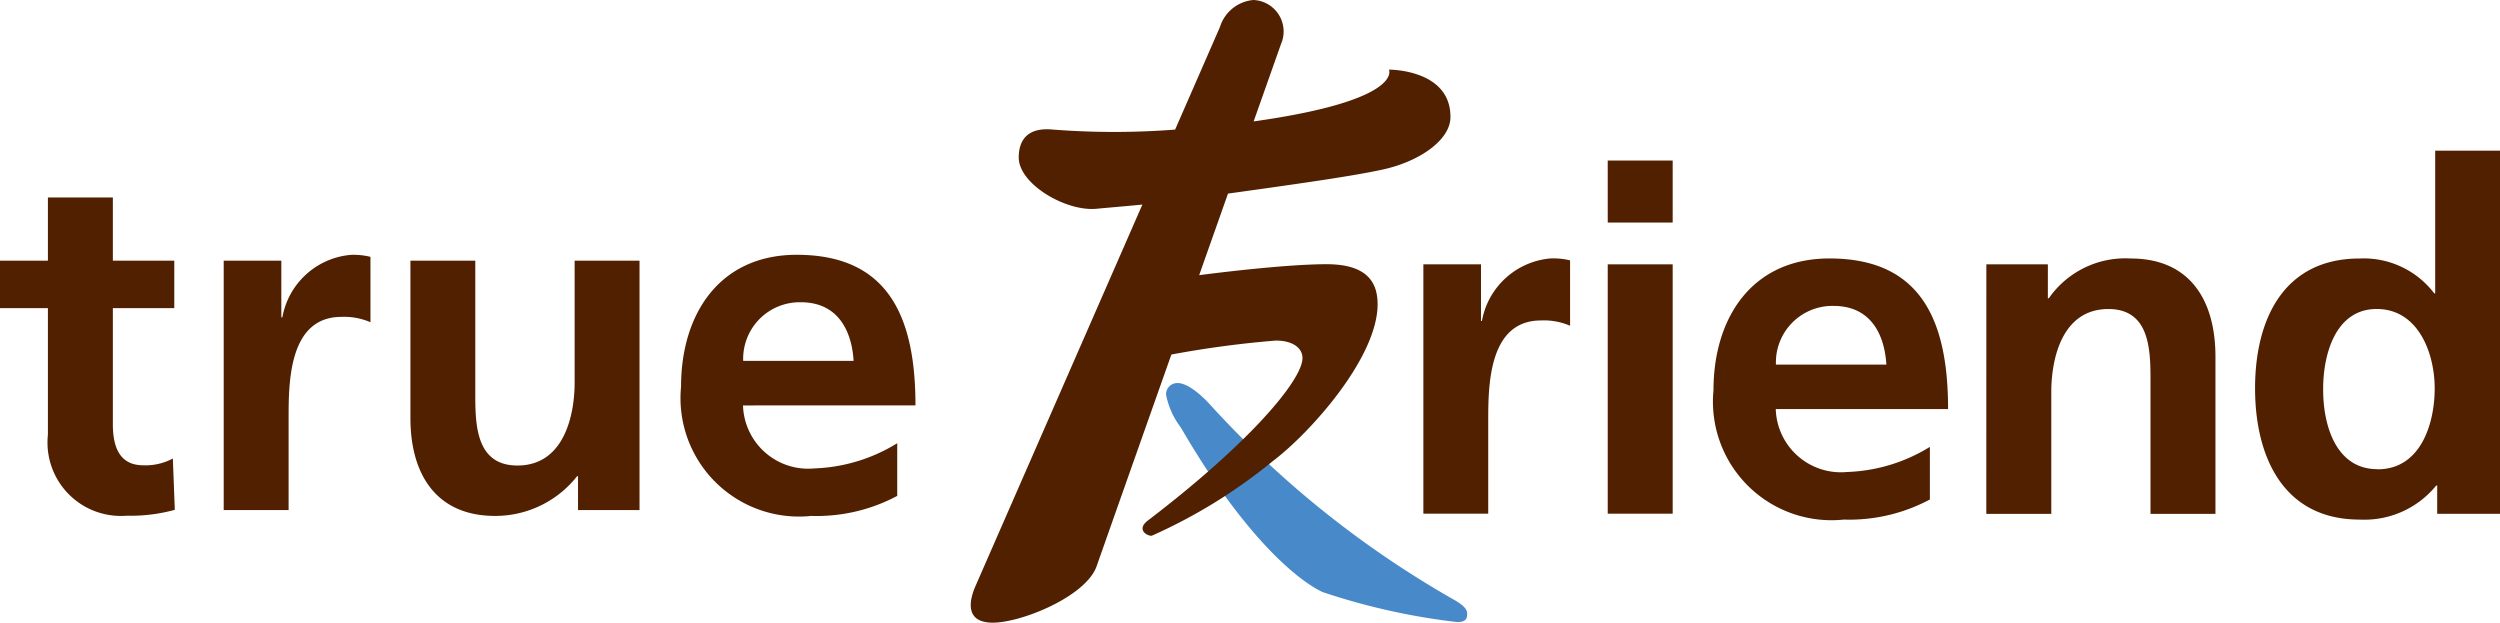 <svg xmlns="http://www.w3.org/2000/svg" width="56.045" height="13.957" viewBox="0 0 56.045 13.957">
  <g id="Group_53" data-name="Group 53" transform="translate(-639.463 -436.551)">
    <path id="Path_234" data-name="Path 234" d="M665.865,445.138c.141,0,.389.118.727.485a22.249,22.249,0,0,0,5.391,4.33c.238.132.371.229.371.354,0,.094-.014.19-.221.19a14.811,14.811,0,0,1-3.02-.673c-.555-.26-1.751-1.231-3.178-3.689a1.766,1.766,0,0,1-.332-.74A.253.253,0,0,1,665.865,445.138Z" fill="#488ac9"/>
    <path id="Path_235" data-name="Path 235" d="M670.6,438.112s.347.685-3.033,1.161l.612-1.731a.706.706,0,0,0-.618-.991.864.864,0,0,0-.749.605l-1.005,2.3a17.755,17.755,0,0,1-2.736,0c-.613-.061-.77.279-.77.625,0,.6,1.064,1.217,1.744,1.15.43-.04.679-.059,1.028-.094l-3.737,8.542c-.142.319-.257.831.384.831s2.086-.586,2.327-1.265c.1-.286.846-2.4,1.676-4.746a22.718,22.718,0,0,1,2.339-.313c.4,0,.6.179.6.391,0,.492-1.18,1.9-3.466,3.643-.252.191-.044.342.085.342a11.934,11.934,0,0,0,2.71-1.669c.858-.648,2.355-2.334,2.355-3.519,0-.467-.207-.9-1.145-.9-.908,0-2.513.2-2.855.246.222-.631.442-1.25.646-1.829,1.769-.245,2.824-.4,3.445-.534.855-.181,1.542-.673,1.542-1.18C671.986,438.1,670.6,438.112,670.6,438.112Z" fill="#512000"/>
    <path id="Path_236" data-name="Path 236" d="M640.537,443.459h-1.074v-1.064h1.074v-1.417h1.456v1.417h1.377v1.064h-1.377v2.6c0,.479.129.923.683.923a1.3,1.3,0,0,0,.662-.152l.044,1.15a3.71,3.71,0,0,1-1.076.132,1.645,1.645,0,0,1-1.769-1.814Z" fill="#512000"/>
    <path id="Path_237" data-name="Path 237" d="M644.478,442.395h1.292v1.27h.023a1.71,1.71,0,0,1,1.529-1.4,1.574,1.574,0,0,1,.446.044v1.466a1.479,1.479,0,0,0-.652-.12c-1.183,0-1.183,1.477-1.183,2.279v2.052h-1.455Z" fill="#512000"/>
    <path id="Path_238" data-name="Path 238" d="M653.8,447.985h-1.379v-.758H652.4a2.335,2.335,0,0,1-1.836.89c-1.323,0-1.9-.934-1.9-2.194v-3.528h1.454v2.983c0,.686.01,1.609.945,1.609,1.052,0,1.282-1.141,1.282-1.856v-2.736H653.8Z" fill="#512000"/>
    <path id="Path_239" data-name="Path 239" d="M659.573,447.67a3.836,3.836,0,0,1-1.923.447,2.656,2.656,0,0,1-2.919-2.9c0-1.619.856-2.954,2.594-2.954,2.075,0,2.661,1.422,2.661,3.377H656.12a1.462,1.462,0,0,0,1.6,1.412,3.784,3.784,0,0,0,1.857-.565v1.182m-.978-3.028c-.043-.7-.369-1.314-1.181-1.314a1.268,1.268,0,0,0-1.294,1.314Z" fill="#512000"/>
    <path id="Path_240" data-name="Path 240" d="M671.372,442.477h1.292v1.268h.021a1.712,1.712,0,0,1,1.531-1.4,1.6,1.6,0,0,1,.445.043v1.466a1.467,1.467,0,0,0-.651-.119c-1.184,0-1.184,1.475-1.184,2.278v2.053h-1.454Z" fill="#512000"/>
    <path id="Path_241" data-name="Path 241" d="M675.505,440.15h1.456v1.39h-1.456v-1.39m0,2.327h1.456v5.59h-1.456Z" fill="#512000"/>
    <path id="Path_242" data-name="Path 242" d="M682.718,447.753a3.836,3.836,0,0,1-1.921.446,2.658,2.658,0,0,1-2.921-2.9c0-1.619.858-2.954,2.6-2.954,2.074,0,2.659,1.421,2.659,3.376h-3.863a1.461,1.461,0,0,0,1.6,1.411,3.765,3.765,0,0,0,1.855-.563v1.183m-.975-3.028c-.045-.707-.371-1.315-1.184-1.315a1.267,1.267,0,0,0-1.292,1.315Z" fill="#512000"/>
    <path id="Path_243" data-name="Path 243" d="M683.993,442.477h1.379v.76h.022a2.088,2.088,0,0,1,1.835-.891c1.325,0,1.9.934,1.9,2.2v3.525h-1.456v-2.985c0-.685-.011-1.607-.944-1.607-1.052,0-1.28,1.138-1.28,1.857v2.735h-1.457Z" fill="#512000"/>
    <path id="Path_244" data-name="Path 244" d="M694.1,447.437h-.023a2.076,2.076,0,0,1-1.715.762c-1.715,0-2.345-1.413-2.345-2.943s.63-2.91,2.345-2.91a1.986,1.986,0,0,1,1.672.782h.021v-3.2h1.456v8.142H694.1v-.63m-1.337-.368c.967,0,1.281-1.02,1.281-1.813s-.368-1.781-1.3-1.781-1.2,1.031-1.2,1.781C691.535,446.026,691.8,447.069,692.76,447.069Z" fill="#512000"/>
  </g>
</svg>
